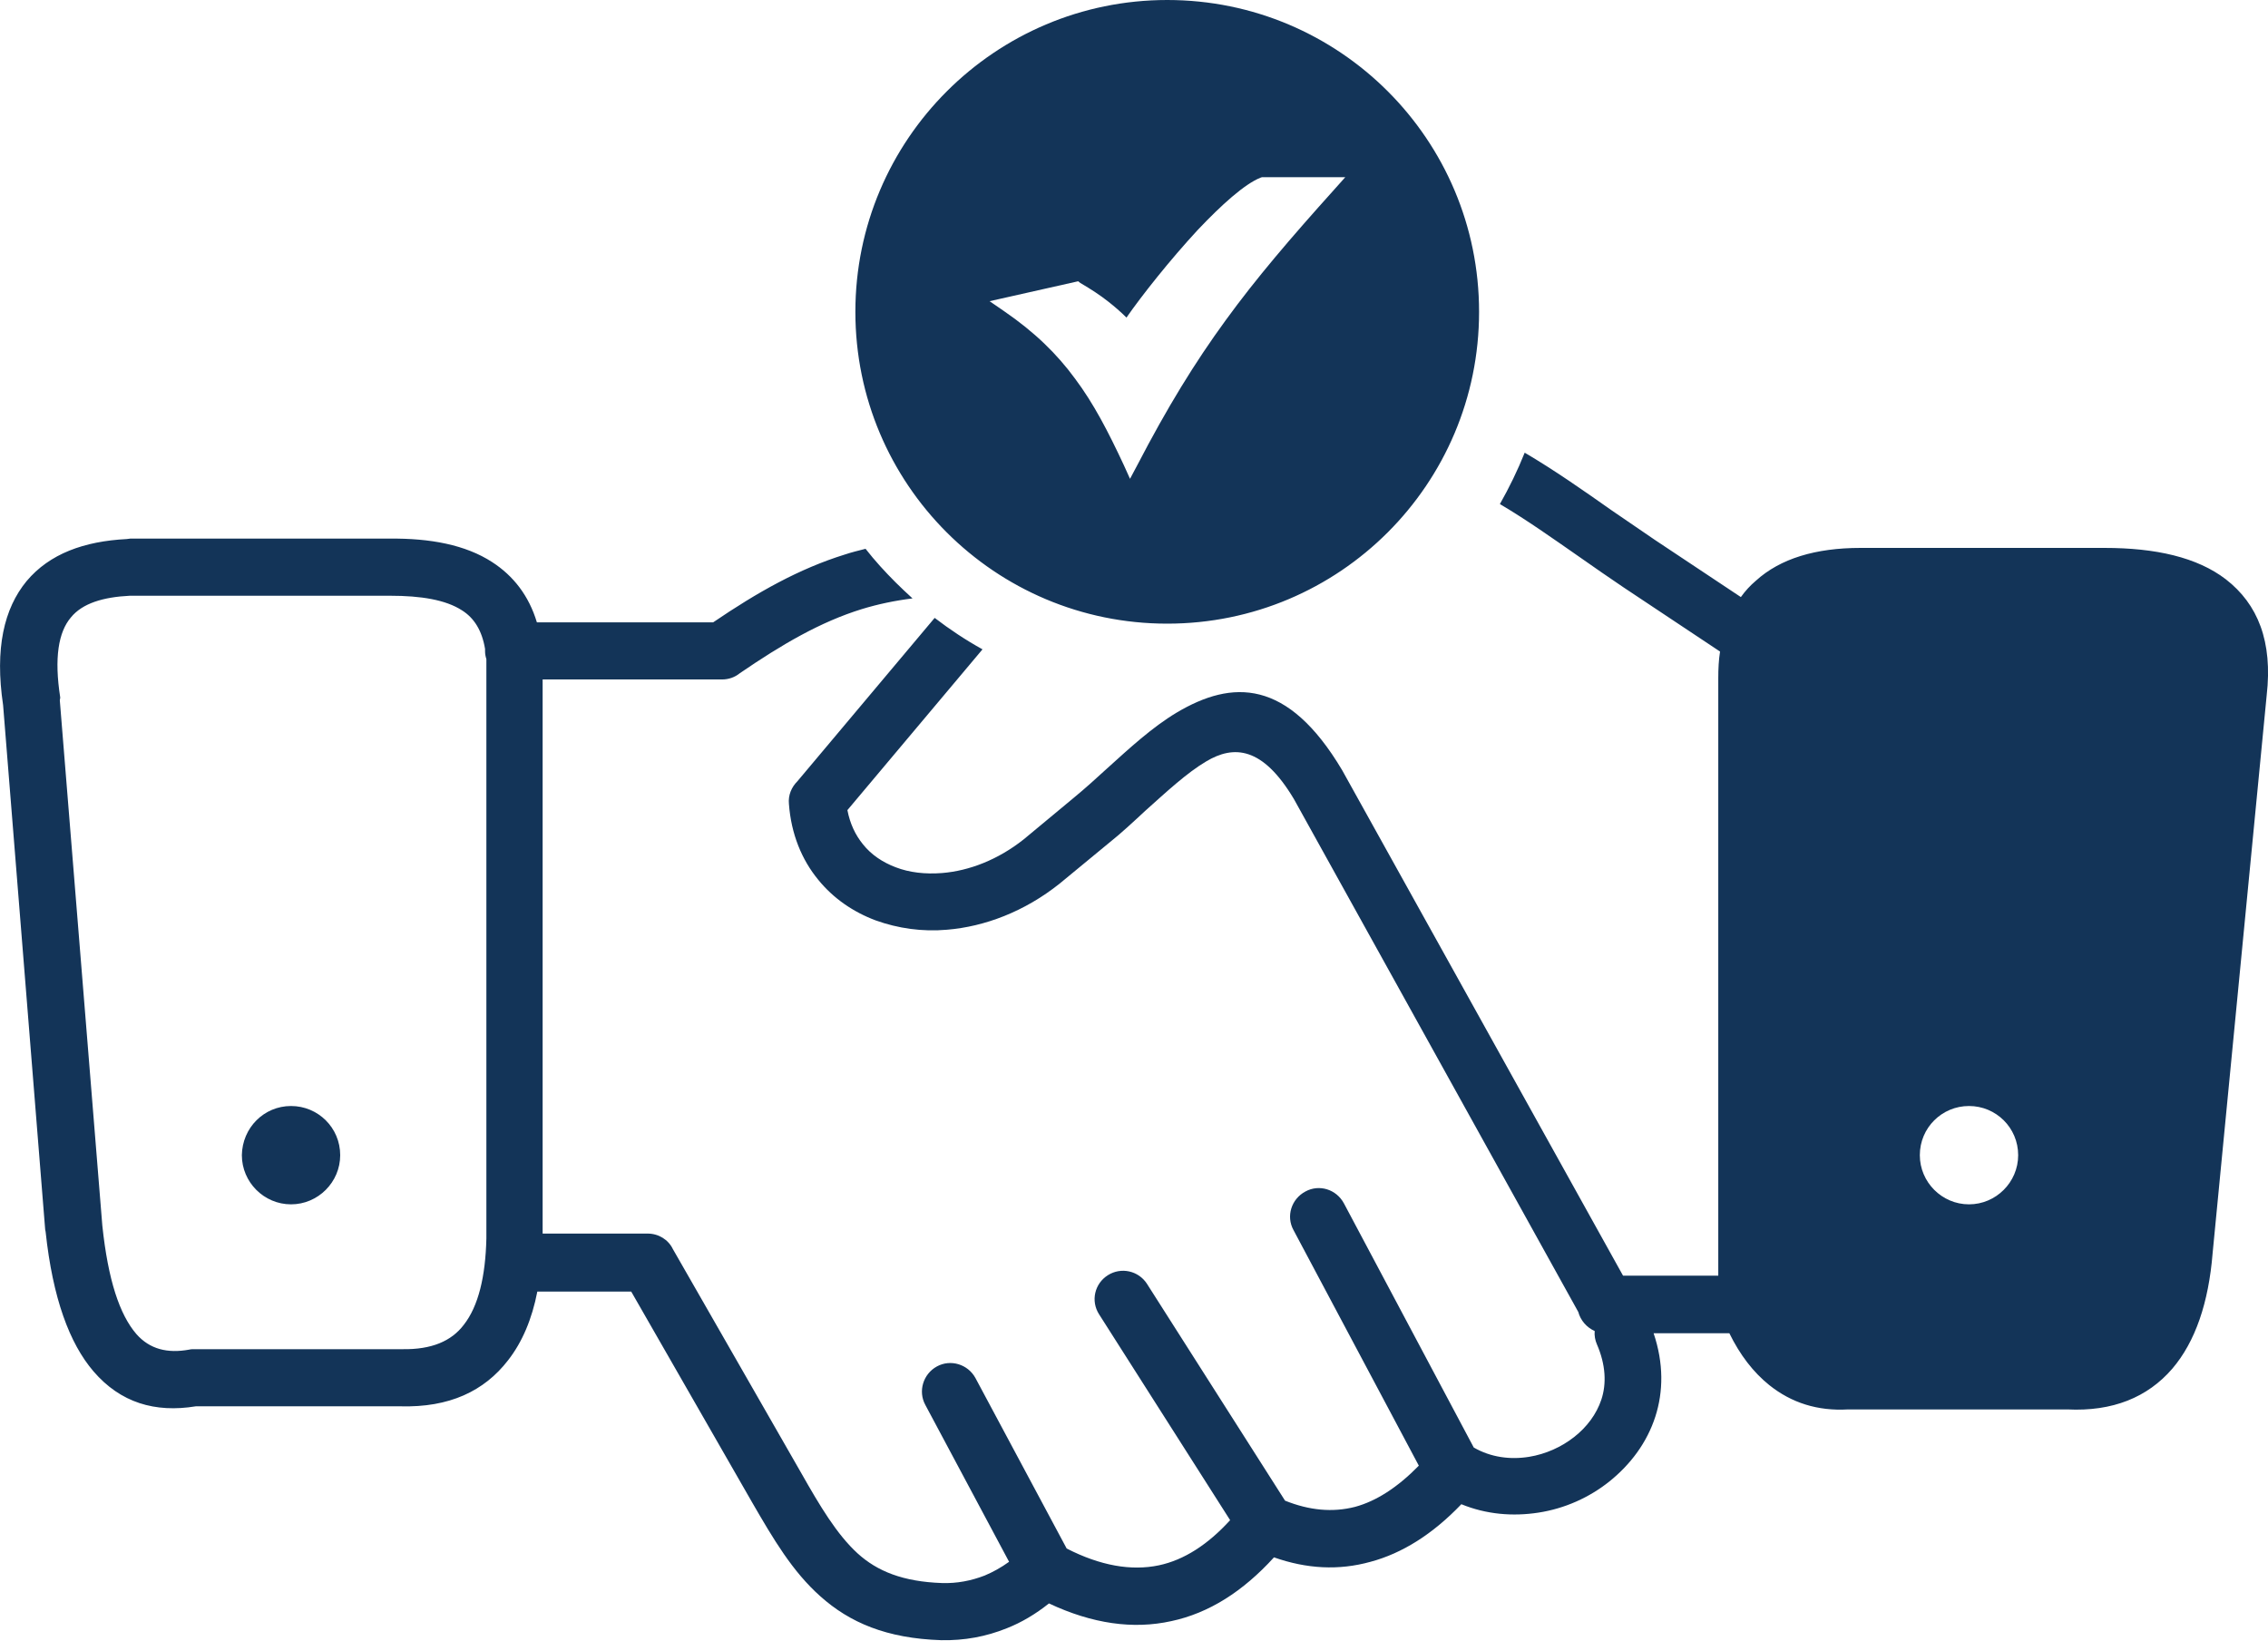 <?xml version="1.0" encoding="utf-8"?>
<!-- Generator: Adobe Illustrator 27.0.0, SVG Export Plug-In . SVG Version: 6.00 Build 0)  -->
<svg version="1.1"
	 id="Layer_1" shape-rendering="geometricPrecision" image-rendering="optimizeQuality" text-rendering="geometricPrecision"
	 xmlns="http://www.w3.org/2000/svg" xmlns:xlink="http://www.w3.org/1999/xlink" x="0px" y="0px" viewBox="0 0 512 370.4"
	 style="enable-background:new 0 0 512 370.4;" xml:space="preserve">
<style type="text/css">
	.st0{fill-rule:evenodd;clip-rule:evenodd;fill:#133458;}
</style>
<path class="st0" d="M13.5,158.1l9.6,118.6c1.3,12.3,3.9,20.1,7.7,24.5c3,3.4,7,4.4,11.9,3.5c0.4-0.1,0.8-0.1,1.2-0.1l46.3,0l0.7,0
	c6.5,0.1,11-1.8,13.8-5.5c3.3-4.2,4.9-10.9,5.1-19.5l0-130.8c-0.2-0.6-0.3-1.2-0.3-1.8c0-0.2,0-0.3,0-0.5c-0.7-4.2-2.5-7-5.2-8.7
	c-3.7-2.4-9.3-3.3-16.2-3.3h-0.1v0l-58.7,0c-6,0.3-10.7,1.7-13.3,4.9c-2.8,3.3-3.8,9.1-2.4,18.1L13.5,158.1L13.5,158.1z
	 M387.9,153.1c0-2.1,0.1-4.1,0.4-6l-21.8-14.5c-3.1-2.1-6.6-4.5-10-6.9c-5.9-4.1-11.8-8.3-17.9-11.9c2.1-3.7,4-7.6,5.6-11.6
	c6.8,4,13.2,8.5,19.6,13c3.2,2.2,6.4,4.4,9.8,6.7l19.4,12.9c1-1.4,2.1-2.6,3.4-3.7c5.5-5,13.5-7.4,23.6-7.4v0l55.1,0
	c11.5,0,20.9,2.1,27.4,7.1c7.2,5.6,10.6,14,9.2,26.2l-12.2,125.9c-0.9,11.2-3.9,20-9.1,26.1c-5.6,6.5-13.5,9.7-23.7,9.2l-49.5,0
	c-6.9,0.4-12.8-1.5-17.8-5.5c-3.6-2.9-6.6-6.8-9-11.7h-17.1c2.3,6.8,2.2,13.2,0.4,18.8c-1.9,5.9-5.6,10.8-10.3,14.6
	c-4.6,3.7-10.2,6.2-16.1,7.1c-5.8,0.9-11.8,0.4-17.4-1.9c-6.5,6.8-13.4,11.1-20.5,13c-7.2,2-14.4,1.6-21.8-1
	c-7,7.7-14.7,12.6-23.2,14.4c-8.6,1.9-17.8,0.6-27.6-4c-3,2.4-6.2,4.3-9.5,5.6c-4.7,1.9-9.6,2.8-14.8,2.7c-12.4-0.4-20.7-4-27.3-9.9
	c-6.3-5.6-10.6-12.9-15.4-21.2l-27.3-47.6h-21.2c-1.2,6.2-3.4,11.4-6.6,15.5c-5.4,7-13.3,10.7-24.3,10.4l-46.2,0
	c-9.2,1.5-17-0.8-23.1-7.9c-5.4-6.3-9.2-16.5-10.8-31.5l-0.1-0.5L0.7,159.2c-1.9-12.8,0.2-21.8,5.3-28c5.2-6.2,13-9,22.6-9.5
	l0.8-0.1h58.5v0c9.2-0.1,17.2,1.4,23.2,5.3c4.8,3.1,8.3,7.6,10.1,13.6H161c10-6.8,19.4-12.1,29.7-15.3c1.5-0.5,3.1-0.9,4.7-1.3
	c2.1,2.7,4.4,5.2,6.8,7.6c1.2,1.2,2.5,2.4,3.8,3.6c-4,0.5-7.8,1.3-11.4,2.4c-9.4,2.9-18.1,8-27.6,14.5c-1.1,0.9-2.5,1.4-4,1.4h-40.5
	v125.1h23.7c2.5,0,4.7,1.4,5.7,3.5l29,50.6c4.2,7.4,8,13.8,12.7,18.1c4.4,4,10.2,6.4,19.1,6.7c3.3,0.1,6.5-0.5,9.6-1.7
	c1.9-0.8,3.7-1.8,5.5-3.1l-18.9-35.4c-1.7-3.1-0.5-7,2.6-8.7c0,0,0,0,0,0c3.1-1.7,7-0.5,8.7,2.6c0,0,0,0,0,0l20.6,38.5
	c7.6,3.9,14.6,5.1,20.8,3.8c5.7-1.2,11.1-4.7,16.1-10.2l-29.6-46.5c-1.9-3-1-6.9,2-8.8c0,0,0,0,0,0c3-1.9,6.9-1,8.8,1.9c0,0,0,0,0,0
	l31.2,49c5.5,2.2,10.7,2.7,15.8,1.4c4.8-1.3,9.6-4.4,14.4-9.3L292,277.7c-1.7-3.1-0.5-7,2.7-8.7c3.1-1.7,7-0.5,8.7,2.7l29.3,55.1
	c3.8,2.2,8.2,2.8,12.5,2.1c3.7-0.6,7.3-2.2,10.2-4.5c2.8-2.2,5-5.1,6.1-8.4c1.2-3.6,1-7.9-1-12.5c-0.4-0.9-0.6-2-0.5-3
	c-1.8-0.8-3.2-2.4-3.7-4.3l-64.2-115.8c-7.1-11.9-13.6-12.2-19.8-8.5c-4.4,2.6-9,6.9-13.7,11.1c-2.8,2.6-5.6,5.2-8,7.1l-11.4,9.4
	c-7.9,6.3-16.9,9.7-25.4,10.4c-5.6,0.5-11.1-0.3-16.1-2.1c-5.1-1.9-9.6-5-13-9.2c-3.7-4.5-6.1-10.3-6.6-17.1c-0.2-2,0.6-3.8,1.9-5.1
	l31-36.9c3.4,2.6,7,5,10.8,7.1l-30.5,36.3c0.6,3.1,1.8,5.6,3.5,7.7c1.9,2.4,4.5,4.1,7.4,5.2c3.1,1.2,6.7,1.6,10.5,1.3
	c6.1-0.5,12.6-3,18.4-7.6l11.2-9.3c2.8-2.3,5.2-4.5,7.5-6.6c5.2-4.7,10.3-9.4,15.8-12.7c12.6-7.5,25.1-7.7,37.4,13L366.4,288h21.5
	L387.9,153.1L387.9,153.1z M263.5,0c38.9,0,70.4,31.5,70.4,70.4c0,38.9-31.5,70.4-70.4,70.4c-38.9,0-70.4-31.5-70.4-70.4
	C193.1,31.5,224.7,0,263.5,0z M243.9,63.9c2.4,1.4,4.4,2.7,6.3,4.2c1.4,1.1,2.8,2.3,4.1,3.6c3.4-4.9,9.8-13,16.1-19.8
	c5.3-5.6,10.6-10.4,14.2-11.8l0.3-0.1h18.8l-2.5,2.8c-9.8,10.9-17.6,20-24.5,29.5c-7,9.6-13.2,19.7-20,32.8l-1.6,3l-1.4-3.1
	c-3.5-7.5-6.8-13.9-11-19.5c-4.1-5.6-9.1-10.5-16.1-15.3l-3.2-2.2l20-4.5L243.9,63.9L243.9,63.9z M65.7,249.7
	c6.1,0,11.1,4.9,11.1,11.1c0,6.1-5,11.1-11.1,11.1c-6.1,0-11.1-5-11.1-11.1C54.7,254.6,59.6,249.7,65.7,249.7z M444.5,249.7
	c6.1,0,11.1,4.9,11.1,11.1c0,6.1-5,11.1-11.1,11.1c-6.1,0-11.1-5-11.1-11.1C433.4,254.6,438.4,249.7,444.5,249.7z"/>
</svg>
